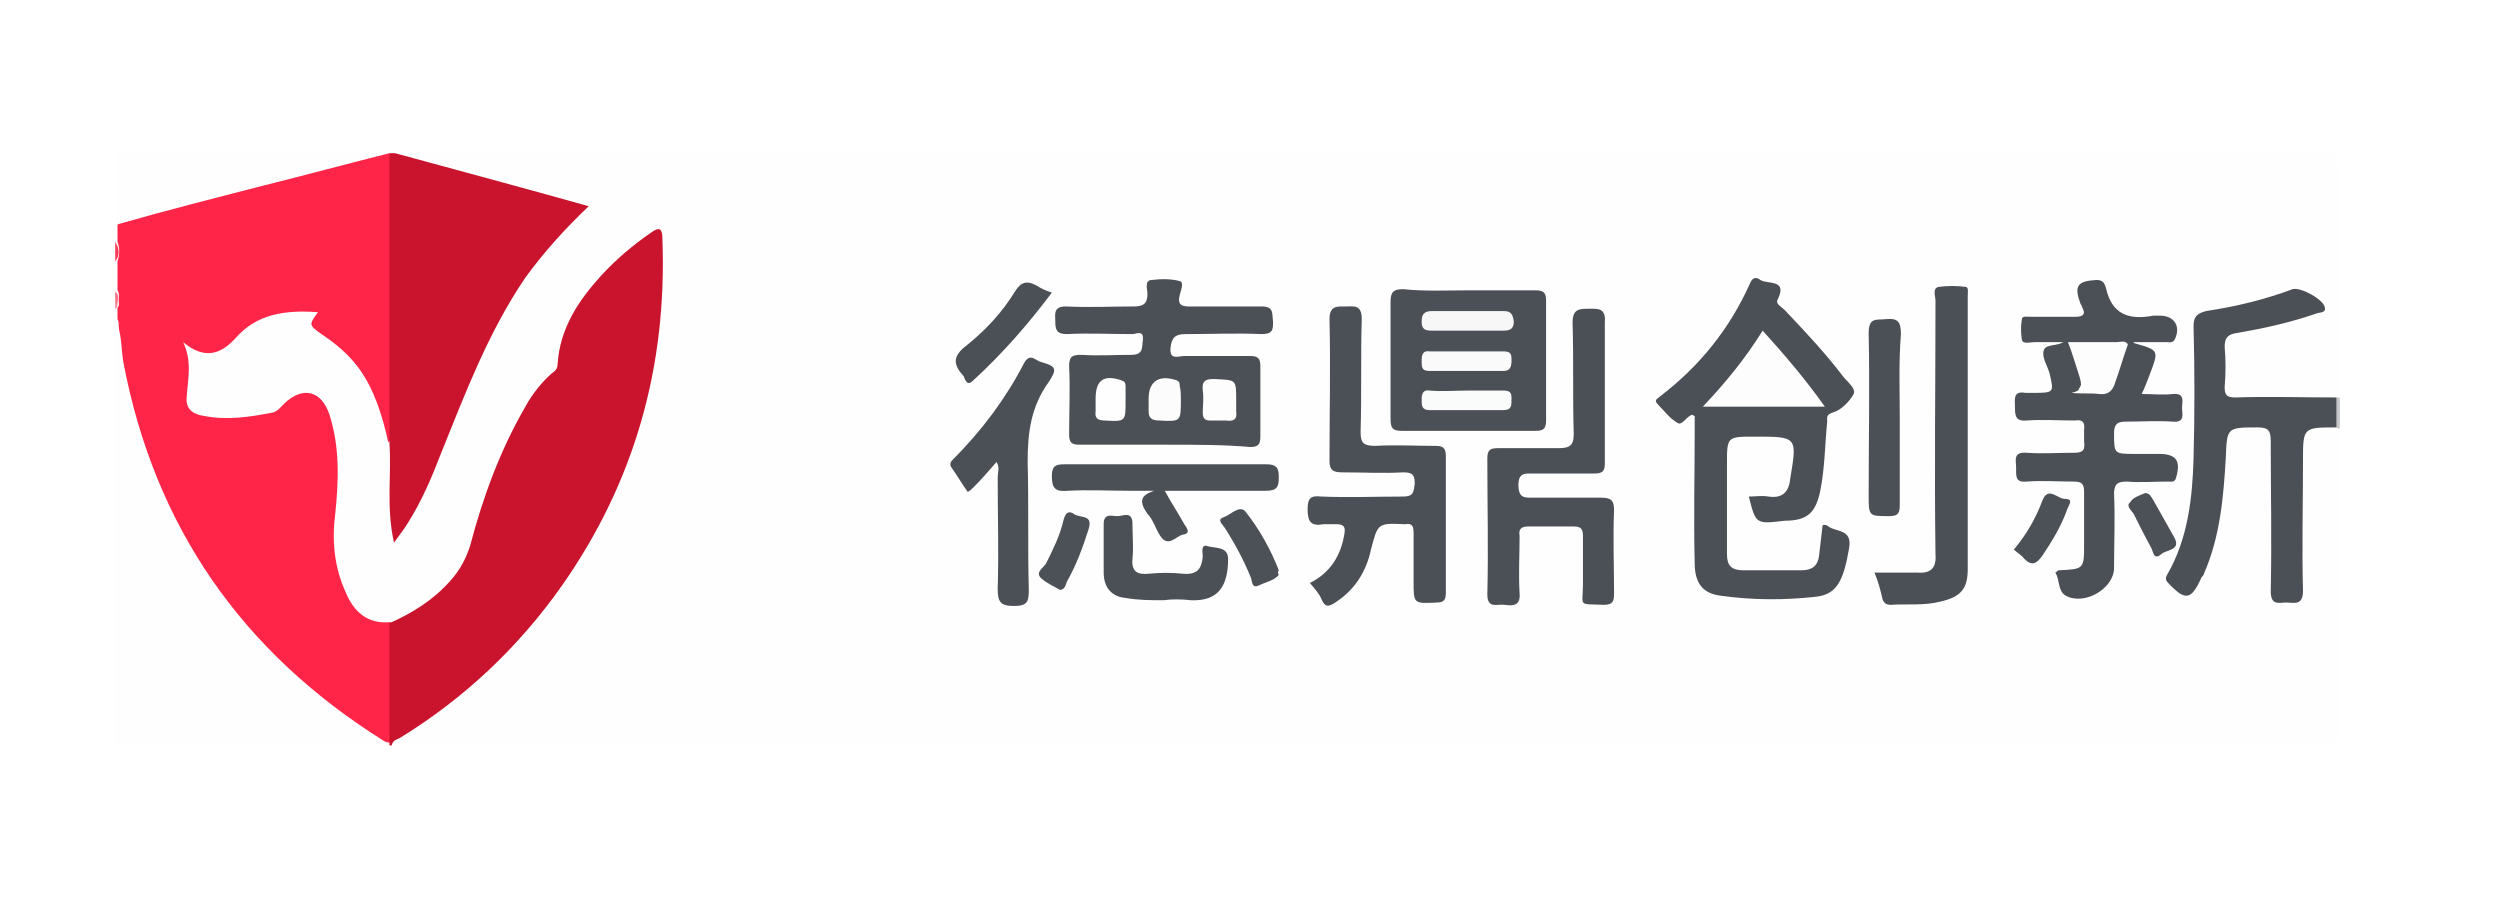 <?xml version="1.0" encoding="utf-8"?>
<!-- Generator: Adobe Illustrator 21.1.0, SVG Export Plug-In . SVG Version: 6.00 Build 0)  -->
<svg version="1.1" id="图层_1" xmlns="http://www.w3.org/2000/svg" xmlns:xlink="http://www.w3.org/1999/xlink" x="0px" y="0px"
	 viewBox="0 0 217 80" style="enable-background:new 0 0 217 80;" xml:space="preserve">
<style type="text/css">
	.st0{fill:#FFFFFF;}
	.st1{fill:#FEFEFE;}
	.st2{fill:#FE2548;}
	.st3{fill:#CA142D;}
	.st4{fill:#C6C7C9;}
	.st5{fill:#FE3A59;}
	.st6{fill:#FE6E85;}
	.st7{fill:#FE8699;}
	.st8{fill:#4B4F56;}
	.st9{fill:#4C5057;}
	.st10{fill:#FDFDFD;}
	.st11{fill:#FCFCFC;}
	.st12{fill:#FAFAFA;}
	.st13{fill:#FAFBFB;}
	.st14{fill:#F7F7F7;}
</style>
<rect class="st0" width="217" height="80"/>
<g>
	<path class="st1" d="M203,37.2c0,8.8,0,17.7,0,26.5c0,0.8-0.2,1-1,1c-56,0-112,0-168,0c-0.1-0.7,0.4-0.8,0.8-1.1
		c6.5-4.1,11.8-9.4,15.7-16c3.7-6.1,5.8-12.8,6.5-19.9c0.2-2.1,0.2-4.2,0.2-6.3c0-1-0.2-1.1-1-0.6c-2.8,2-5.1,4.4-6.7,7.5
		c-0.2,0.3-0.4,0.7-0.4,1c-0.2,2.1-1.4,3.5-2.6,5.1c-2.3,3-3.6,6.6-4.7,10.2c-0.3,1.1-0.6,2.1-1,3.2c-0.7,2.4-2.6,3.9-4.6,5.3
		c-0.8,0.5-1.6,1-2.6,1.2c-1.8,0.2-3-0.7-3.8-2.2c-1.2-2.3-1.6-4.7-1.3-7.2c0.3-2.2,0.4-4.4,0.1-6.7c-0.1-0.9-0.3-1.8-0.7-2.6
		c-0.6-1.2-1.7-1.5-2.7-0.7c-2.2,1.9-4.7,1.8-7.3,1.5c-1.8-0.2-2.4-1-2.1-2.8c0.1-1,0.2-2-0.1-2.9c-0.1-0.3-0.2-0.8,0.2-1
		c0.3-0.2,0.7-0.1,0.9,0.1c1.3,0.8,2.3,0.3,3.2-0.7c1.8-1.8,4.1-2.6,6.6-2.5c0.7,0,1.3,0.1,1,1.1c-0.2,0.6,0.2,0.8,0.6,1.1
		c3.4,2.3,5,5.6,5.6,9.5c0.3,2.6-0.1,5.2,0.3,8c1.1-1.4,1.8-2.7,2.4-4.1c2-4.5,3.5-9.2,5.8-13.5c1.9-3.6,4.1-6.9,6.9-9.7
		c0.9-0.9,0.9-1-0.4-1.3c-4.5-1.2-9-2.4-13.5-3.6c-0.4-0.1-0.9-0.2-1.2-0.5c-0.1-0.1-0.1-0.2,0-0.3c55.9,0,111.8,0,167.7,0
		c0.9,0,1.1,0.2,1.1,1.1c0,6.7,0,13.5,0,20.2c-0.1,0.1-0.2,0.2-0.4,0.2c-2.9,0.3-5.8,0.1-8.7,0.1c-0.7,0-1.2-0.4-1.2-1.1
		c-0.1-1.3-0.1-2.6,0-3.8c0-1,0.7-1.2,1.5-1.3c1.8-0.3,3.6-0.8,5.4-1.3c0.4-0.1,1.3-0.1,1.1-0.8c-0.2-0.7-0.9-1.2-1.7-0.9
		c-2.4,0.8-4.9,1.4-7.4,2c-0.9,0.2-0.9,0.8-0.9,1.5c0,3.3,0,6.6,0,9.9c0,3.6-0.4,7.2-2,10.5c-0.2,0.5-0.4,0.9,0.1,1.4
		c0.6,0.7,1.1,0.6,1.5-0.1c0.8-1.4,1.2-3,1.6-4.5c0.6-2.4,0.6-4.9,0.8-7.4c0.1-1.5,0.3-1.8,1.9-1.8c2.8-0.1,2.9,0,2.9,2.8
		c0,3.6,0,7.3,0,10.9c0,0.5-0.1,1.1,0.6,1.4c0.8,0.3,1.4-0.1,1.4-1.1c0-1.9,0-3.7,0-5.6c0-2.1,0-4.2,0-6.3c0-1.8,0.3-2,2.1-2
		c0.4,0,0.7,0,1.1,0.1C202.8,37,202.9,37.1,203,37.2z"/>
	<path class="st2" d="M33.7,38.4c-0.5-2.3-1.2-4.6-2.6-6.5c-0.9-1.2-2-2.1-3.2-2.9c-1.1-0.8-1.1-0.8-0.3-1.9
		c-2.8-0.2-5.3,0.1-7.2,2.3c-1.3,1.4-2.7,1.8-4.5,0.3c0.8,1.7,0.4,3.2,0.3,4.8c-0.1,1.1,0.7,1.5,1.5,1.6c2,0.4,4,0.1,6-0.3
		c0.4-0.1,0.7-0.5,1-0.8c1.6-1.5,3.2-1.1,3.9,1c0.9,2.8,0.8,5.7,0.5,8.6c-0.3,2.3-0.1,4.6,0.9,6.8c0.7,1.7,1.9,2.8,3.9,2.6
		c0.3,0.2,0.4,0.6,0.4,0.9c0,3,0.2,6.1-0.1,9.1c-0.5,0.9-1.1,0.4-1.6,0.1c-2.6-1.6-5-3.4-7.2-5.4c-4.3-4-7.8-8.5-10.4-13.7
		c-2.6-5.3-4.5-10.8-4.7-16.8c0-0.2,0-0.3-0.1-0.5c0-0.3,0-0.7,0-1c0.2-0.2,0.1-0.4,0.1-0.6c0-0.3,0.1-0.6-0.1-0.9
		c0-0.8,0-1.7,0-2.5c0.2-0.6,0.2-1.2,0-1.7c0-0.5,0-1,0-1.5c0.4-0.4,0.9-0.5,1.4-0.7c6.3-1.7,12.6-3.3,18.8-5.1
		c0.8-0.2,1.7-0.4,2.5-0.5c0.4-0.1,0.9-0.2,1.2,0.3c0.2,0.6,0.2,1.1,0.2,1.7c0,7,0,14.1,0,21.1C34.2,37.1,34.3,37.9,33.7,38.4z"/>
	<path class="st3" d="M33.8,64.5c0-3.5,0-6.9,0-10.4c2-0.9,3.8-2,5.3-3.7c0.8-0.9,1.3-1.8,1.7-3c1.1-4.2,2.6-8.3,4.8-12.1
		c0.6-1.1,1.4-2.1,2.3-2.9c0.3-0.2,0.5-0.4,0.5-0.8c0.2-3.1,1.8-5.5,3.8-7.7c1.3-1.4,2.7-2.6,4.3-3.7c0.8-0.6,1-0.3,1,0.6
		c0.4,11-2.4,21-8.7,30c-3.8,5.4-8.5,9.8-14,13.2c-0.3,0.2-0.7,0.2-0.8,0.7c-0.1,0-0.2,0-0.2,0C33.7,64.6,33.7,64.6,33.8,64.5
		C33.7,64.5,33.7,64.5,33.8,64.5z"/>
	<path class="st1" d="M33.8,64.5c0,0.1,0,0.1,0,0.2c-7.6,0-15.3,0-22.9,0c-0.8,0-0.9-0.2-0.9-1c0-12,0-24,0-36
		c0.6,1.2,0.5,2.5,0.7,3.7c2.7,14.3,10.3,25.2,22.6,32.9C33.4,64.4,33.6,64.4,33.8,64.5z"/>
	<path class="st1" d="M33.8,13.3c-3.6,0.9-7.3,1.9-10.9,2.8c-4.3,1.1-8.6,2.2-12.8,3.4c0-1.9,0-3.8,0-5.7c0-0.6,0.1-0.8,0.8-0.8
		c7.8,0,15.7,0,23.5,0c0,0.1,0,0.1,0,0.2C34.1,13.5,33.9,13.5,33.8,13.3z"/>
	<path class="st4" d="M202.8,34.5c0.1,0,0.2,0,0.3,0c0,0.9,0,1.8,0,2.7c-0.1,0-0.2,0-0.3-0.1C202.3,36.2,202.3,35.3,202.8,34.5z"/>
	<path class="st5" d="M10,21c0.4,0.6,0.4,1.2,0,1.7C10,22.2,10,21.6,10,21z"/>
	<path class="st6" d="M10,25.3c0.4,0.3,0.2,0.7,0.2,1c-0.1,0.1-0.2,0.1-0.2,0C10,25.9,10,25.6,10,25.3z"/>
	<path class="st7" d="M10,26.3c0.1,0,0.1,0,0.2,0c0,0.2,0,0.4-0.2,0.5C10,26.6,10,26.4,10,26.3z"/>
	<path class="st3" d="M33.8,13.3c0.2,0,0.3,0,0.5,0c5.5,1.5,11.1,3,16.8,4.6c-2.1,2-3.9,4-5.5,6.2c-3.2,4.7-5.2,10-7.3,15.2
		c-0.8,2.1-1.7,4.2-2.9,6.1c-0.3,0.5-0.7,1-1.2,1.7c-0.7-3.1-0.2-5.9-0.4-8.7C33.8,30.1,33.8,21.7,33.8,13.3z"/>
	<path class="st8" d="M151.8,43.1c0.6,0,1.1-0.1,1.7,0c1.3,0.2,1.8-0.5,1.9-1.6c0.6-3.6,0.6-3.6-3.1-3.6c-2.4,0-2.4,0-2.4,2.4
		c0,2.6,0,5.2,0,7.8c0,1,0.4,1.4,1.4,1.4c1.7,0,3.4,0,5.1,0c0.9,0,1.4-0.4,1.5-1.3c0.1-0.9,0.2-1.7,0.3-2.6c0.2-0.1,0.4,0,0.5,0.1
		c0.7,0.5,2.1,0.2,1.8,1.9c-0.5,2.9-1.1,4-2.9,4.2c-2.7,0.3-5.5,0.3-8.3-0.1c-1.5-0.2-2.2-1.1-2.2-2.8c-0.1-3.9,0-7.8,0-11.6
		c0-0.4,0-0.8,0-1.2c-0.1,0-0.2-0.1-0.2-0.1c-0.5,0.1-0.9,1-1.3,0.7c-0.7-0.4-1.1-1-1.7-1.6c-0.4-0.4,0-0.5,0.2-0.7
		c3.4-2.6,6-5.8,7.8-9.8c0.2-0.5,0.5-0.6,0.9-0.3c0.6,0.4,2.4-0.1,1.5,1.7c-0.2,0.4,0.3,0.6,0.6,0.9c1.8,1.9,3.5,3.7,5.1,5.8
		c0.4,0.5,1.1,1,0.9,1.5c-0.4,0.7-1.1,1.4-1.8,1.6c-0.6,0.2-0.5,0.4-0.5,0.8c-0.2,2-0.2,4-0.6,6c-0.4,1.9-1.1,2.6-3.1,2.6
		C152.4,45.5,152.4,45.5,151.8,43.1z"/>
	<path class="st8" d="M101.3,38.6c-2.5,0-5,0-7.6,0c-0.7,0-0.9-0.2-0.9-0.9c0-2,0.1-4,0-5.9c0-0.9,0.3-1,1.1-1c1.4,0.1,2.9,0,4.3,0
		c1.1,0,0.9-0.7,1-1.3c0.1-0.9-0.6-0.5-0.9-0.5c-1.9,0-3.8-0.1-5.7,0c-0.9,0-1-0.4-1-1.1c0-0.6-0.2-1.3,0.9-1.3c2,0.1,4,0,5.9,0
		c0.8,0,1.2-0.2,1.2-1.1c0-0.4-0.3-1.2,0.4-1.2c0.8-0.1,1.7-0.1,2.4,0.1c0.4,0.1,0.1,0.8,0,1.2c-0.2,0.8,0.1,1,0.8,1
		c2.1,0,4.2,0,6.3,0c1.1,0,0.9,0.6,1,1.3c0,0.7,0,1.1-1,1.1c-2.2-0.1-4.4,0-6.6,0c-0.9,0-1.2,0.3-1.3,1.2c-0.1,1.1,0.7,0.7,1.2,0.7
		c1.9,0,3.8,0,5.7,0c0.7,0,0.9,0.2,0.9,0.9c0,2,0,4,0,6.1c0,0.7-0.2,0.9-0.9,0.9C106.3,38.6,103.8,38.6,101.3,38.6z"/>
	<path class="st8" d="M202.8,34.5c0,0.9,0,1.8,0,2.6c-2.9,0-2.9,0-2.9,2.9c0,3.8-0.1,7.5,0,11.3c0,1.3-0.8,1-1.4,1
		c-0.7,0-1.4,0.3-1.4-1c0.1-4.3,0-8.7,0-13c0-0.9-0.2-1.2-1.1-1.2c-2.7,0-2.7,0-2.8,2.6c-0.2,3.5-0.5,6.9-1.9,10.1
		c0,0.1-0.1,0.2-0.2,0.3c-0.9,2-1.4,2.1-2.9,0.5c-0.3-0.3-0.2-0.5-0.1-0.7c1.8-3.1,2.2-6.6,2.3-10.1c0.1-3.8,0.1-7.7,0-11.5
		c0-0.8,0.3-1.1,1.1-1.3c2.6-0.4,5.1-1,7.5-1.9c0.7-0.2,2.7,0.9,2.8,1.6c0.1,0.5-0.5,0.4-0.7,0.5c-2.3,0.8-4.6,1.3-6.9,1.7
		c-0.8,0.1-1.1,0.4-1.1,1.2c0.1,1.1,0.1,2.3,0,3.5c0,0.7,0.2,0.9,0.9,0.9C196.9,34.4,199.8,34.5,202.8,34.5z"/>
	<path class="st8" d="M113.7,50.6c1.8-0.9,2.7-2.4,3-4.3c0.1-0.6-0.1-0.8-0.7-0.8c-0.4,0-0.8,0-1.1,0c-1.1,0.2-1.4-0.2-1.4-1.3
		c0-1,0.3-1.2,1.2-1.1c2.4,0.1,4.7,0,7.1,0c0.9,0,0.9-0.4,1-1.1c0-0.8-0.2-1-1-1c-1.8,0.1-3.5,0-5.3,0c-0.8,0-1.1-0.2-1.1-1
		c0-4.1,0.1-8.2,0-12.3c0-1.2,0.7-1.1,1.4-1.1c0.7,0,1.4-0.2,1.4,1.1c-0.1,3.3,0,6.5-0.1,9.8c0,1,0.3,1.2,1.3,1.2
		c1.7-0.1,3.4,0,5.1,0c0.7,0,1,0.1,1,0.9c0,3.9,0,7.8,0,11.8c0,0.6-0.1,0.9-0.8,0.9c-2,0.1-2,0.1-2-1.8c0-1.4,0-2.8,0-4.2
		c0-0.6-0.1-0.9-0.7-0.8c0,0-0.1,0-0.1,0c-2.3-0.1-2.3-0.1-2.9,2.2c-0.4,1.9-1.4,3.5-3.1,4.6c-0.6,0.4-0.9,0.4-1.2-0.3
		C114.5,51.5,114.1,51.1,113.7,50.6z"/>
	<path class="st8" d="M185.2,29.7c0,0,0,0.1,0.1,0.1c2.1,0.6,2.1,0.6,1.3,2.7c-0.2,0.5-0.4,1.1-0.7,1.7c1,0,1.9,0.1,2.7,0
		c1.1-0.1,0.8,0.7,0.8,1.2c0,0.5,0.3,1.3-0.8,1.2c-1.4-0.1-2.7,0-4.1,0c-0.7,0-1,0.2-1,1c0,1.8,0,1.8,1.8,1.8c0.7,0,1.4,0,2.1,0
		c1.5,0,1.9,0.6,1.5,2c-0.1,0.5-0.4,0.4-0.7,0.4c-1.2,0-2.4,0.1-3.6,0c-0.8,0-1.1,0.2-1.1,1.1c0.1,2.1,0,4.3,0,6.4
		c0,1.8-2.6,3.3-4.2,2.4c-0.7-0.4-0.5-1.4-0.9-2c0.2-0.1,0.2-0.2,0.3-0.2c2.2-0.1,2.2-0.1,2.2-2.3c0-1.5,0-3,0-4.5
		c0-0.7-0.2-0.9-0.9-0.9c-1.4,0-2.7-0.1-4.1,0c-1,0.1-0.9-0.5-0.9-1.2c0-0.6-0.3-1.4,0.9-1.3c1.4,0.1,2.7,0,4.1,0c0.8,0,1-0.2,0.9-1
		c0-0.3,0-0.7,0-1c0.1-0.7-0.2-0.9-0.8-0.8c-1.4,0-2.8-0.1-4.2,0c-1,0.1-1-0.5-1-1.2c0-0.6-0.2-1.4,0.9-1.2c0.2,0,0.4,0,0.6,0
		c1.9,0,1.9,0,1.5-1.7c-0.2-0.7-0.7-1.4-0.5-2c0.2-0.6,1.3-0.3,1.8-0.8c0.1-0.1,0.2-0.1,0.3-0.1c1.2,1.4,1.6,3.6,0.9,4.3
		c0,0,0.1,0,0.1,0c2.3,0.2,3.2-1.1,3.6-3.1c0.1-0.4,0.2-0.7,0.5-1C184.8,29.7,185,29.6,185.2,29.7z"/>
	<path class="st8" d="M139.3,34c0,2.1,0,4.1,0,6.2c0,0.7-0.2,0.9-0.9,0.9c-1.8,0-3.6,0-5.3,0c-0.7,0-1.3-0.1-1.3,1
		c0,1.2,0.6,1.1,1.4,1.1c1.9,0,3.9,0,5.8,0c0.9,0,1.1,0.3,1.1,1.1c-0.1,2.4,0,4.8,0,7.2c0,0.7-0.1,1-0.9,1c-2.3-0.1-1.8,0.2-1.8-1.8
		c0-1.4,0-2.8,0-4.2c0-0.6-0.2-0.8-0.8-0.8c-1.3,0-2.6,0-4,0c-0.6,0-0.8,0.3-0.7,0.8c0,1.7-0.1,3.3,0,5c0.1,1.1-0.6,1.1-1.3,1
		c-0.6-0.1-1.5,0.4-1.5-0.9c0.1-3.9,0-7.8,0-11.8c0-0.7,0.2-0.9,0.9-0.9c1.8,0,3.6,0,5.3,0c0.9,0,1.3-0.2,1.3-1.2
		c-0.1-3.2,0-6.4-0.1-9.7c0-1.2,0.6-1.2,1.4-1.2c0.8,0,1.5-0.1,1.4,1.2C139.3,30,139.3,32,139.3,34z"/>
	<path class="st8" d="M127.5,25.2c1.9,0,3.8,0,5.7,0c0.7,0,1,0.1,1,0.9c0,3.5,0,6.9,0,10.4c0,0.8-0.3,0.9-1,0.9c-3.8,0-7.7,0-11.5,0
		c-0.9,0-1-0.3-1-1.1c0-3.4,0-6.8,0-10.1c0-0.9,0.3-1.1,1.1-1.1C123.7,25.3,125.6,25.2,127.5,25.2z"/>
	<path class="st8" d="M162.7,49.7c1.3,0,2.5,0,3.7,0c1.2,0.1,1.7-0.4,1.6-1.6c-0.1-7.3,0-14.7,0-22c0-0.4-0.3-1.1,0.3-1.2
		c0.7-0.1,1.6-0.1,2.3,0c0.3,0,0.2,0.5,0.2,0.8c0,7.9,0,15.8,0,23.7c0,1.7-0.6,2.4-2.3,2.8c-1.5,0.4-3,0.2-4.4,0.3
		c-0.4,0-0.6-0.2-0.7-0.5C163.2,51.1,163,50.4,162.7,49.7z"/>
	<path class="st8" d="M86.5,40.1c-0.7,0.8-1.3,1.5-2,2.2c-0.1,0.1-0.3,0.3-0.5,0.4c-0.5-0.7-0.9-1.4-1.4-2.1
		c-0.2-0.3-0.1-0.5,0.1-0.7c2.5-2.5,4.6-5.3,6.2-8.4c0.5-0.9,1-0.2,1.4-0.1c1.4,0.4,1.5,0.6,0.7,1.8c-1.5,2.1-1.8,4.3-1.8,6.9
		c0.1,3.7,0,7.4,0.1,11.1c0,1-0.1,1.4-1.3,1.4c-1.2,0-1.4-0.4-1.4-1.5c0.1-3.2,0-6.4,0-9.7C86.6,41,86.8,40.6,86.5,40.1z"/>
	<path class="st8" d="M101.1,42.6c0.6,1.1,1.2,2,1.7,2.9c0.2,0.3,0.6,0.8-0.1,0.9c-0.6,0.1-1.3,1.2-2,0.1c-0.4-0.6-0.6-1.4-1.1-1.9
		c-0.7-1-0.7-1.6,0.6-2c-0.7,0-1.4,0-2.1,0c-1.8,0-3.6-0.1-5.4,0c-1.1,0.1-1.4-0.2-1.4-1.3c0-0.9,0.4-1,1.1-1c5.8,0,11.6,0,17.5,0
		c0.9,0,1.1,0.3,1.1,1.1c0,0.8-0.1,1.2-1.1,1.2C106.9,42.6,104.1,42.6,101.1,42.6z"/>
	<path class="st8" d="M164.9,36.4c0,2.5,0,4.9,0,7.4c0,0.7-0.1,1-0.9,1c-1.8,0-1.8,0-1.8-1.8c0-4.7,0.1-9.4,0-14.1
		c0-1.4,0.7-1.1,1.5-1.2c1-0.1,1.3,0.2,1.3,1.3C164.8,31.5,164.9,33.9,164.9,36.4z"/>
	<path class="st8" d="M179.5,29.7c-0.1,0-0.2,0-0.3,0c-0.9,0-1.7,0-2.6,0c-0.4,0-1,0.2-1.1-0.2c-0.1-0.6-0.1-1.2,0-1.8
		c0-0.3,0.5-0.2,0.8-0.2c1.3,0,2.6,0,3.8,0c0.7,0,1-0.2,0.6-0.9c0-0.1-0.1-0.2-0.1-0.2c-0.6-1.6-0.3-2,1.4-2.1
		c0.6,0,0.7,0.4,0.8,0.7c0.5,2.3,2,2.8,4.1,2.4c0.2,0,0.4,0,0.6,0c1.2,0,1.8,0.9,1.3,2c-0.2,0.4-0.4,0.3-0.7,0.3c-1,0-2,0-3,0
		c-0.2,0.1-0.3,0.2-0.5,0.2C183,30.1,181.2,30.4,179.5,29.7z"/>
	<path class="st8" d="M101,52.1c-1.1,0-2.2,0-3.3-0.2c-1.2-0.1-1.9-0.9-1.9-2.2c0-1.4,0-2.8,0-4.2c0-1,0.7-0.7,1.2-0.7
		c0.5,0,1.3-0.5,1.3,0.7c0,1,0.1,2,0,3c-0.1,1.1,0.4,1.4,1.4,1.3c1-0.1,2-0.1,3,0c1.2,0.1,1.6-0.4,1.7-1.5c0-0.3-0.2-1.1,0.4-0.9
		c0.6,0.2,1.8,0,1.8,1.1c0,2.3-0.8,3.7-3.2,3.6C102.5,52,101.7,52,101,52.1C101,52,101,52.1,101,52.1z"/>
	<path class="st8" d="M91.3,25.4c-2.1,2.8-4.3,5.3-6.8,7.6c-0.4,0.4-0.6,0.3-0.8-0.2c0-0.1-0.1-0.2-0.1-0.2c-1-1.1-0.8-1.8,0.4-2.7
		c1.6-1.3,3-2.8,4.1-4.6c0.5-0.8,1-1,1.9-0.5C90.3,25,90.7,25.2,91.3,25.4z"/>
	<path class="st9" d="M111,49.9c-0.4,0.5-1.1,0.6-1.7,0.9c-0.6,0.3-0.6-0.2-0.7-0.6c-0.6-1.5-1.4-3-2.3-4.4
		c-0.2-0.3-0.7-0.7-0.1-0.9c0.6-0.2,1.4-1.1,1.9-0.5c1.2,1.5,2.2,3.3,2.9,5.1C110.9,49.7,110.9,49.7,111,49.9z"/>
	<path class="st9" d="M92,51.2c-0.5-0.3-1-0.5-1.5-0.9c-0.8-0.6,0.1-1,0.3-1.4c0.6-1.2,1.2-2.4,1.5-3.7c0.1-0.4,0.3-1,0.9-0.6
		c0.5,0.4,1.7,0,1.3,1.3c-0.5,1.6-1.1,3.2-1.9,4.6C92.5,50.8,92.4,51.2,92,51.2z"/>
	<path class="st9" d="M174.8,47.7c1.1-1.3,1.9-2.7,2.5-4.3c0.5-1.2,1.3-0.1,1.9-0.1c0.9,0,0.3,0.6,0.2,1c-0.5,1.4-1.3,2.7-2.1,3.9
		c-0.5,0.7-0.9,1-1.6,0.3C175.5,48.2,175.1,48,174.8,47.7z"/>
	<path class="st9" d="M186.2,42.8c0.4,0,0.5,0.3,0.7,0.6c0.6,1.1,1.2,2.1,1.8,3.2c0.7,1.2-0.7,1.1-1.1,1.5c-0.7,0.6-0.7-0.3-0.9-0.6
		c-0.5-0.9-1-1.9-1.5-2.9c-0.2-0.3-0.7-0.7-0.3-1C185.1,43.2,185.7,43,186.2,42.8z"/>
	<path class="st10" d="M153,28.7c1.9,2.1,3.7,4.2,5.4,6.6c-3.6,0-7,0-10.6,0C149.8,33.2,151.5,31.1,153,28.7z"/>
	<path class="st11" d="M102.5,34.7c0,1.9,0,1.9-1.9,1.8c-0.6,0-0.9-0.2-0.9-0.8c0-0.4,0-0.7,0-1.1c0-1.5,0.9-2.1,2.4-1.6
		c0.3,0.1,0.3,0.3,0.3,0.5C102.5,33.9,102.5,34.3,102.5,34.7z"/>
	<path class="st10" d="M107.3,34.7c0,0.3,0,0.7,0,1c0.1,0.7-0.2,0.9-0.9,0.8c-0.5,0-0.9,0-1.4,0c-0.5,0-0.6-0.3-0.6-0.7
		c0-0.6,0.1-1.2,0-1.9c-0.1-0.9,0.3-1,1-1C107.3,33,107.3,32.9,107.3,34.7z"/>
	<path class="st1" d="M97.7,34.8c0,1.8,0,1.8-1.8,1.7c-0.6,0-0.9-0.2-0.8-0.8c0-0.4,0-0.7,0-1.1c0-1.6,0.7-2.1,2.2-1.6
		c0.3,0.1,0.4,0.2,0.4,0.5C97.7,33.9,97.7,34.3,97.7,34.8z"/>
	<path class="st10" d="M179.5,29.7c1.4,0,2.8,0,4.2,0c0.3,0,0.8-0.2,1,0.2c-0.4,1.1-0.7,2.2-1.1,3.3c-0.2,0.7-0.6,1.1-1.4,1
		c-0.8-0.1-1.5,0-2.4-0.1c1-0.2,0.9-0.7,0.7-1.4C180.2,31.8,179.9,30.7,179.5,29.7z"/>
	<path class="st12" d="M127.3,30.5c1.1,0,2.1,0,3.2,0c0.7,0,0.7,0.3,0.7,0.8c0,0.5-0.1,0.9-0.7,0.9c-2.1,0-4.3,0-6.4,0
		c-0.7,0-0.7-0.3-0.7-0.9c0-0.5,0.1-0.9,0.7-0.8C125.2,30.5,126.3,30.5,127.3,30.5z"/>
	<path class="st13" d="M127.4,33.9c1,0,2.1,0,3.1,0c0.7,0,0.7,0.3,0.7,0.8c0,0.5,0,0.9-0.7,0.9c-2.1,0-4.3,0-6.4,0
		c-0.7,0-0.7-0.4-0.7-0.9c0-0.5,0.1-0.9,0.7-0.8C125.2,34,126.3,33.9,127.4,33.9z"/>
	<path class="st14" d="M127.3,28.7c-1,0-2,0-3,0c-0.6,0-0.9-0.1-0.9-0.8c0-0.6,0.2-0.9,0.9-0.9c2.1,0,4.1,0,6.2,0
		c0.6,0,0.8,0.2,0.9,0.9c0,0.7-0.4,0.8-0.9,0.8C129.3,28.7,128.3,28.7,127.3,28.7z"/>
</g>
</svg>
